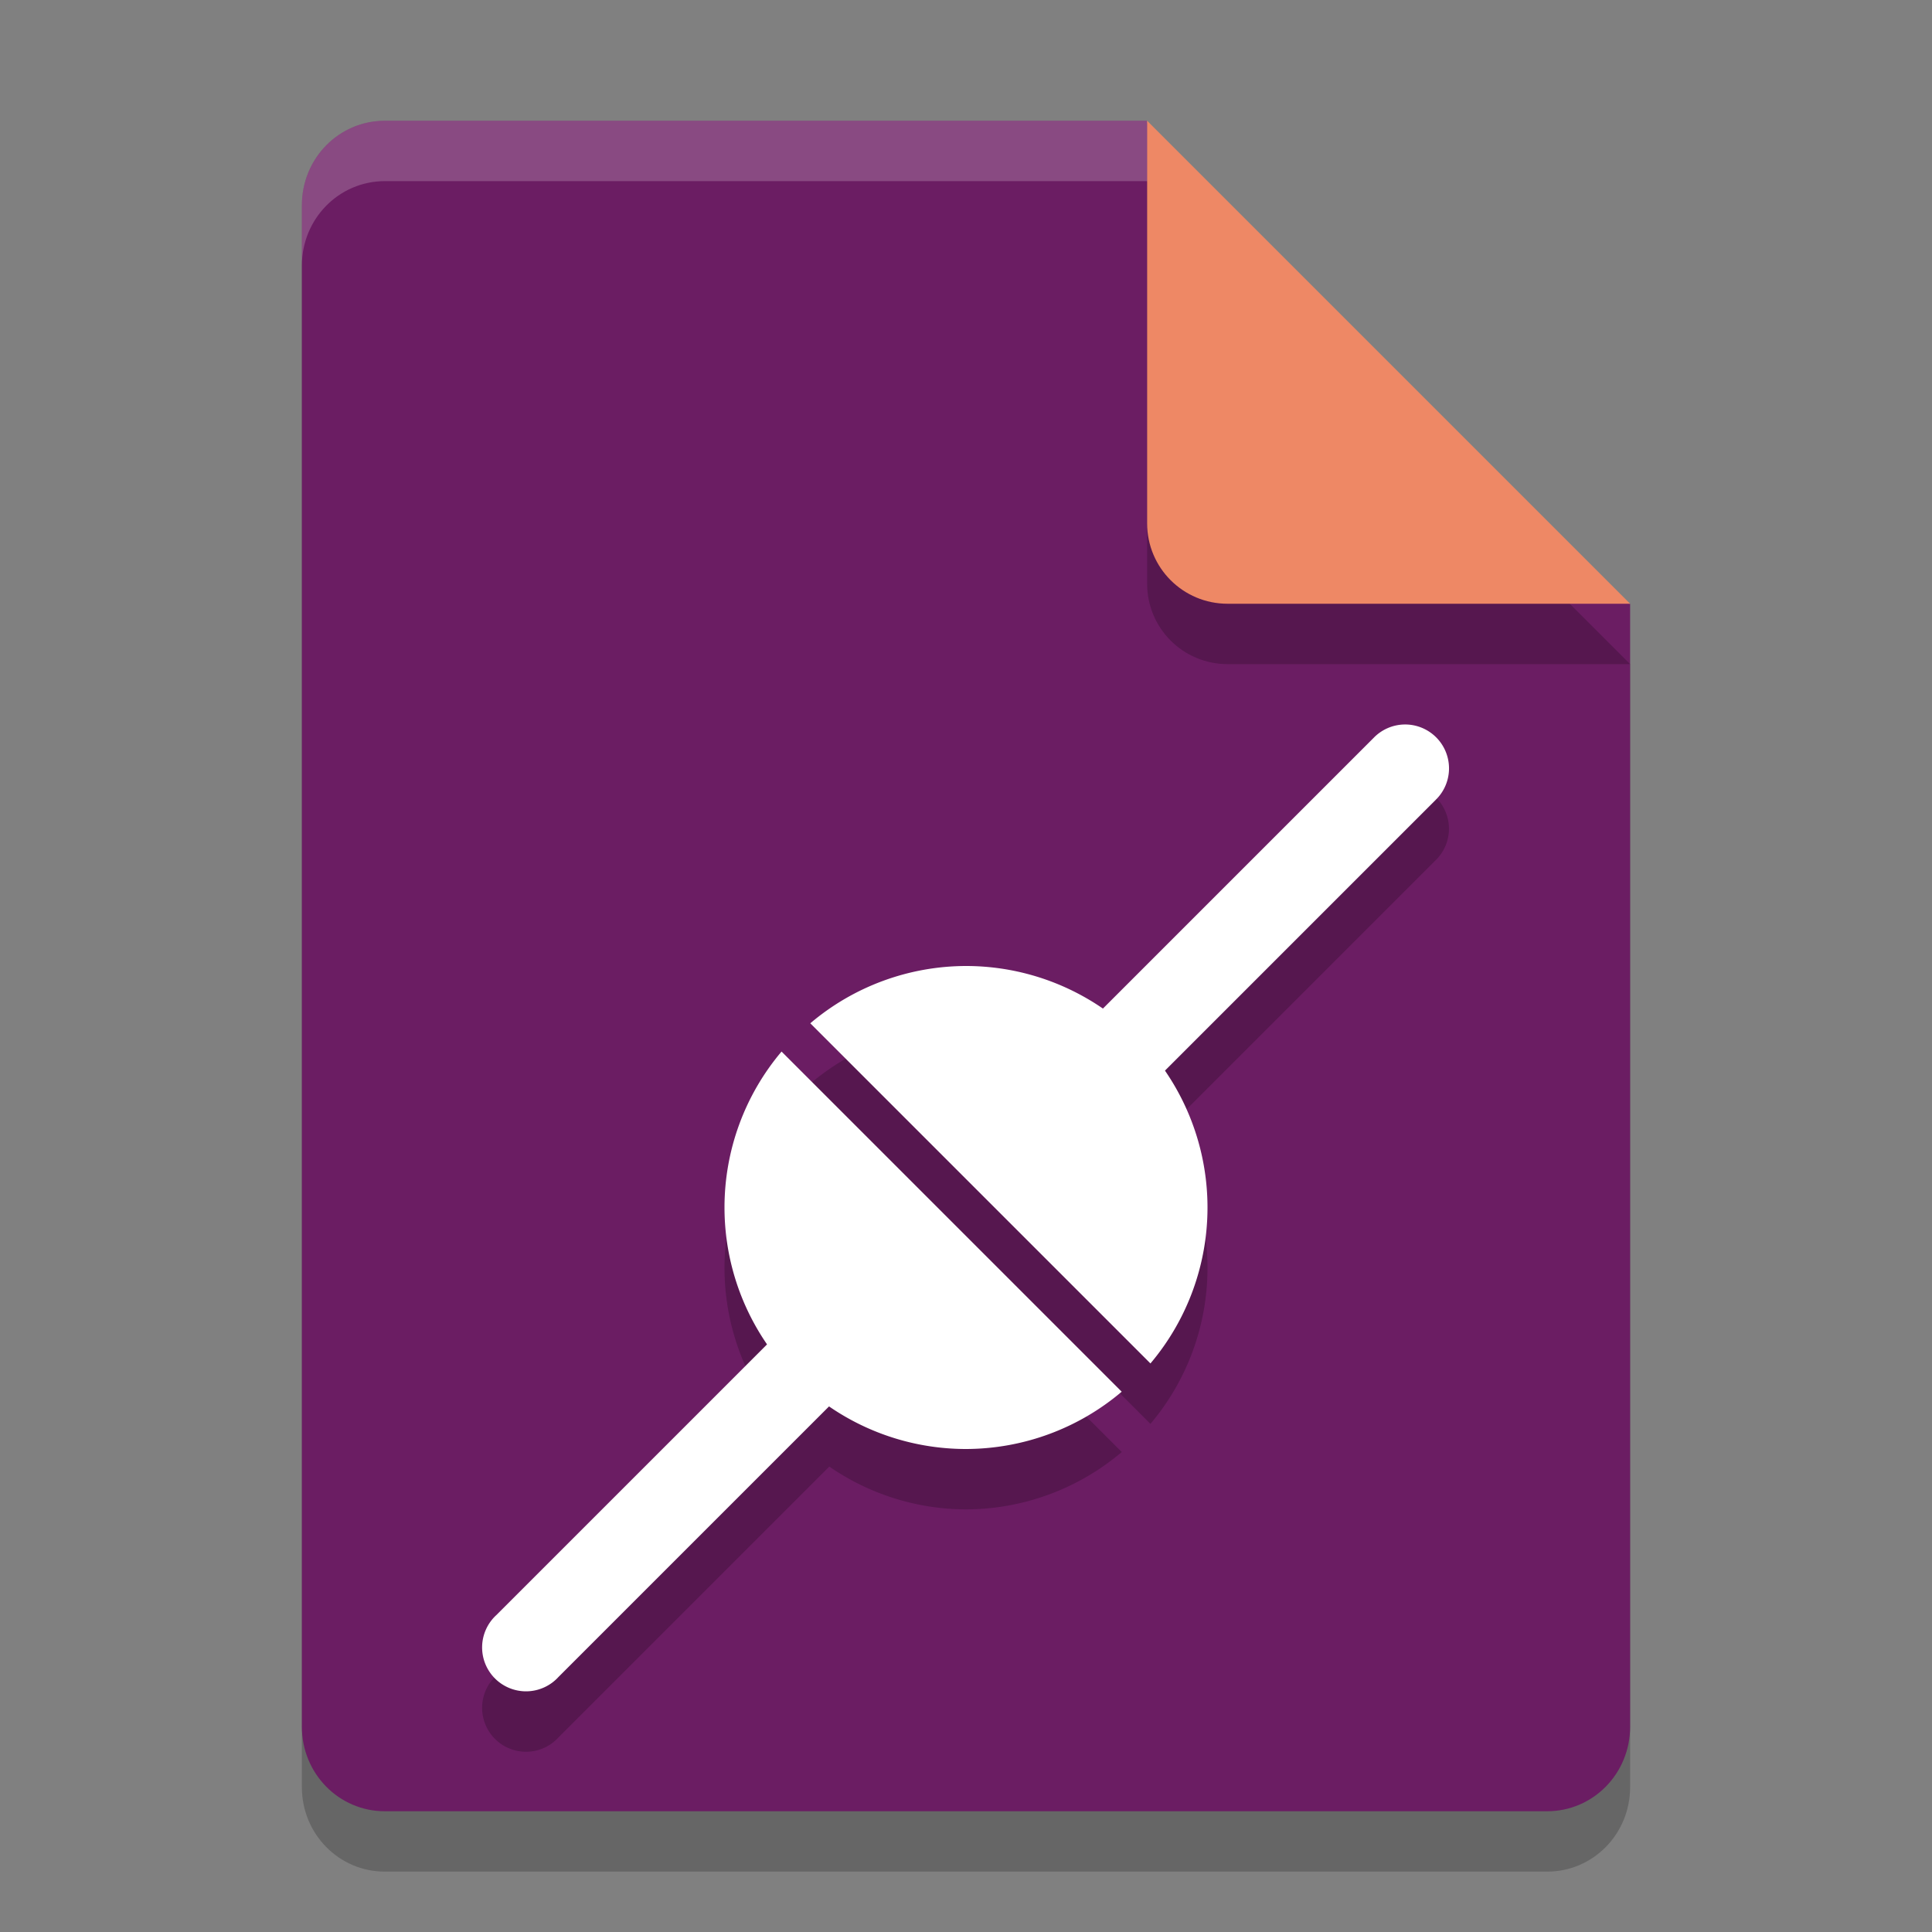 <svg xmlns="http://www.w3.org/2000/svg" width="32" height="32" version="1.1">
 <rect width="100%" height="100%" fill="#808080" stroke="none"/>
 <path style="opacity:0.2" d="M 6.375,3 C 5.613,3 5,3.624 5,4.4 V 29.6 C 5,30.376 5.613,31 6.375,31 h 19.25 C 26.387,31 27,30.376 27,29.6 V 11 L 20.125,10 19,3 Z"/>
 <path style="fill:#6b1d63" d="M 6.375,2 C 5.613,2 5,2.624 5,3.4 V 28.6 C 5,29.376 5.613,30 6.375,30 h 19.25 C 26.387,30 27,29.376 27,28.6 V 10 L 20.125,9 19,2 Z"/>
 <path style="opacity:0.2" d="M 27,11 19,3 V 9.667 C 19,10.405 19.595,11 20.333,11 Z"/>
 <path style="fill:#ee8865" d="M 27,10 19,2 V 8.667 C 19,9.405 19.595,10 20.333,10 Z"/>
 <path style="opacity:0.2" d="m 23.252,13 a 0.727,0.727 0 0 0 -0.5,0.221 l -4.488,4.488 A 4,4 0 0 0 16,17 4,4 0 0 0 13.42,17.949 l 5.635,5.635 A 4,4 0 0 0 20,21 4,4 0 0 0 19.295,18.732 l 4.484,-4.484 A 0.727,0.727 0 0 0 23.252,13 Z M 12.945,18.416 A 4,4 0 0 0 12,21 4,4 0 0 0 12.705,23.267 L 8.223,27.75 A 0.727,0.727 0 1 0 9.25,28.777 L 13.736,24.291 A 4,4 0 0 0 16,25 4,4 0 0 0 18.58,24.05 Z"/>
 <path style="fill:#ffffff" d="m 16,16 a 4,4 0 0 0 -2.579,0.949 l 5.634,5.634 A 4,4 0 0 0 20,20 4,4 0 0 0 16,16 Z m -3.055,1.417 A 4,4 0 0 0 12,20 a 4,4 0 0 0 4,4 4,4 0 0 0 2.579,-0.949 z"/>
 <path style="fill:#ffffff" d="m 23.252,12 a 0.727,0.727 0 0 0 -0.499,0.22 l -6.636,6.636 c 0.772,-0.05 0.972,0.42 1.087,0.968 l 6.576,-6.576 A 0.727,0.727 0 0 0 23.252,12 Z m -8.264,7.984 -6.765,6.765 a 0.727,0.727 0 1 0 1.027,1.027 l 6.754,-6.754 c -0.507,-0.093 -0.966,-0.257 -1.016,-1.039 z"/>
 <path style="fill:#ffffff;opacity:0.2" d="M 6.375,2 C 5.613,2 5,2.625 5,3.4 v 1 C 5,3.625 5.613,3 6.375,3 H 19 V 2 Z"/>
</svg>
